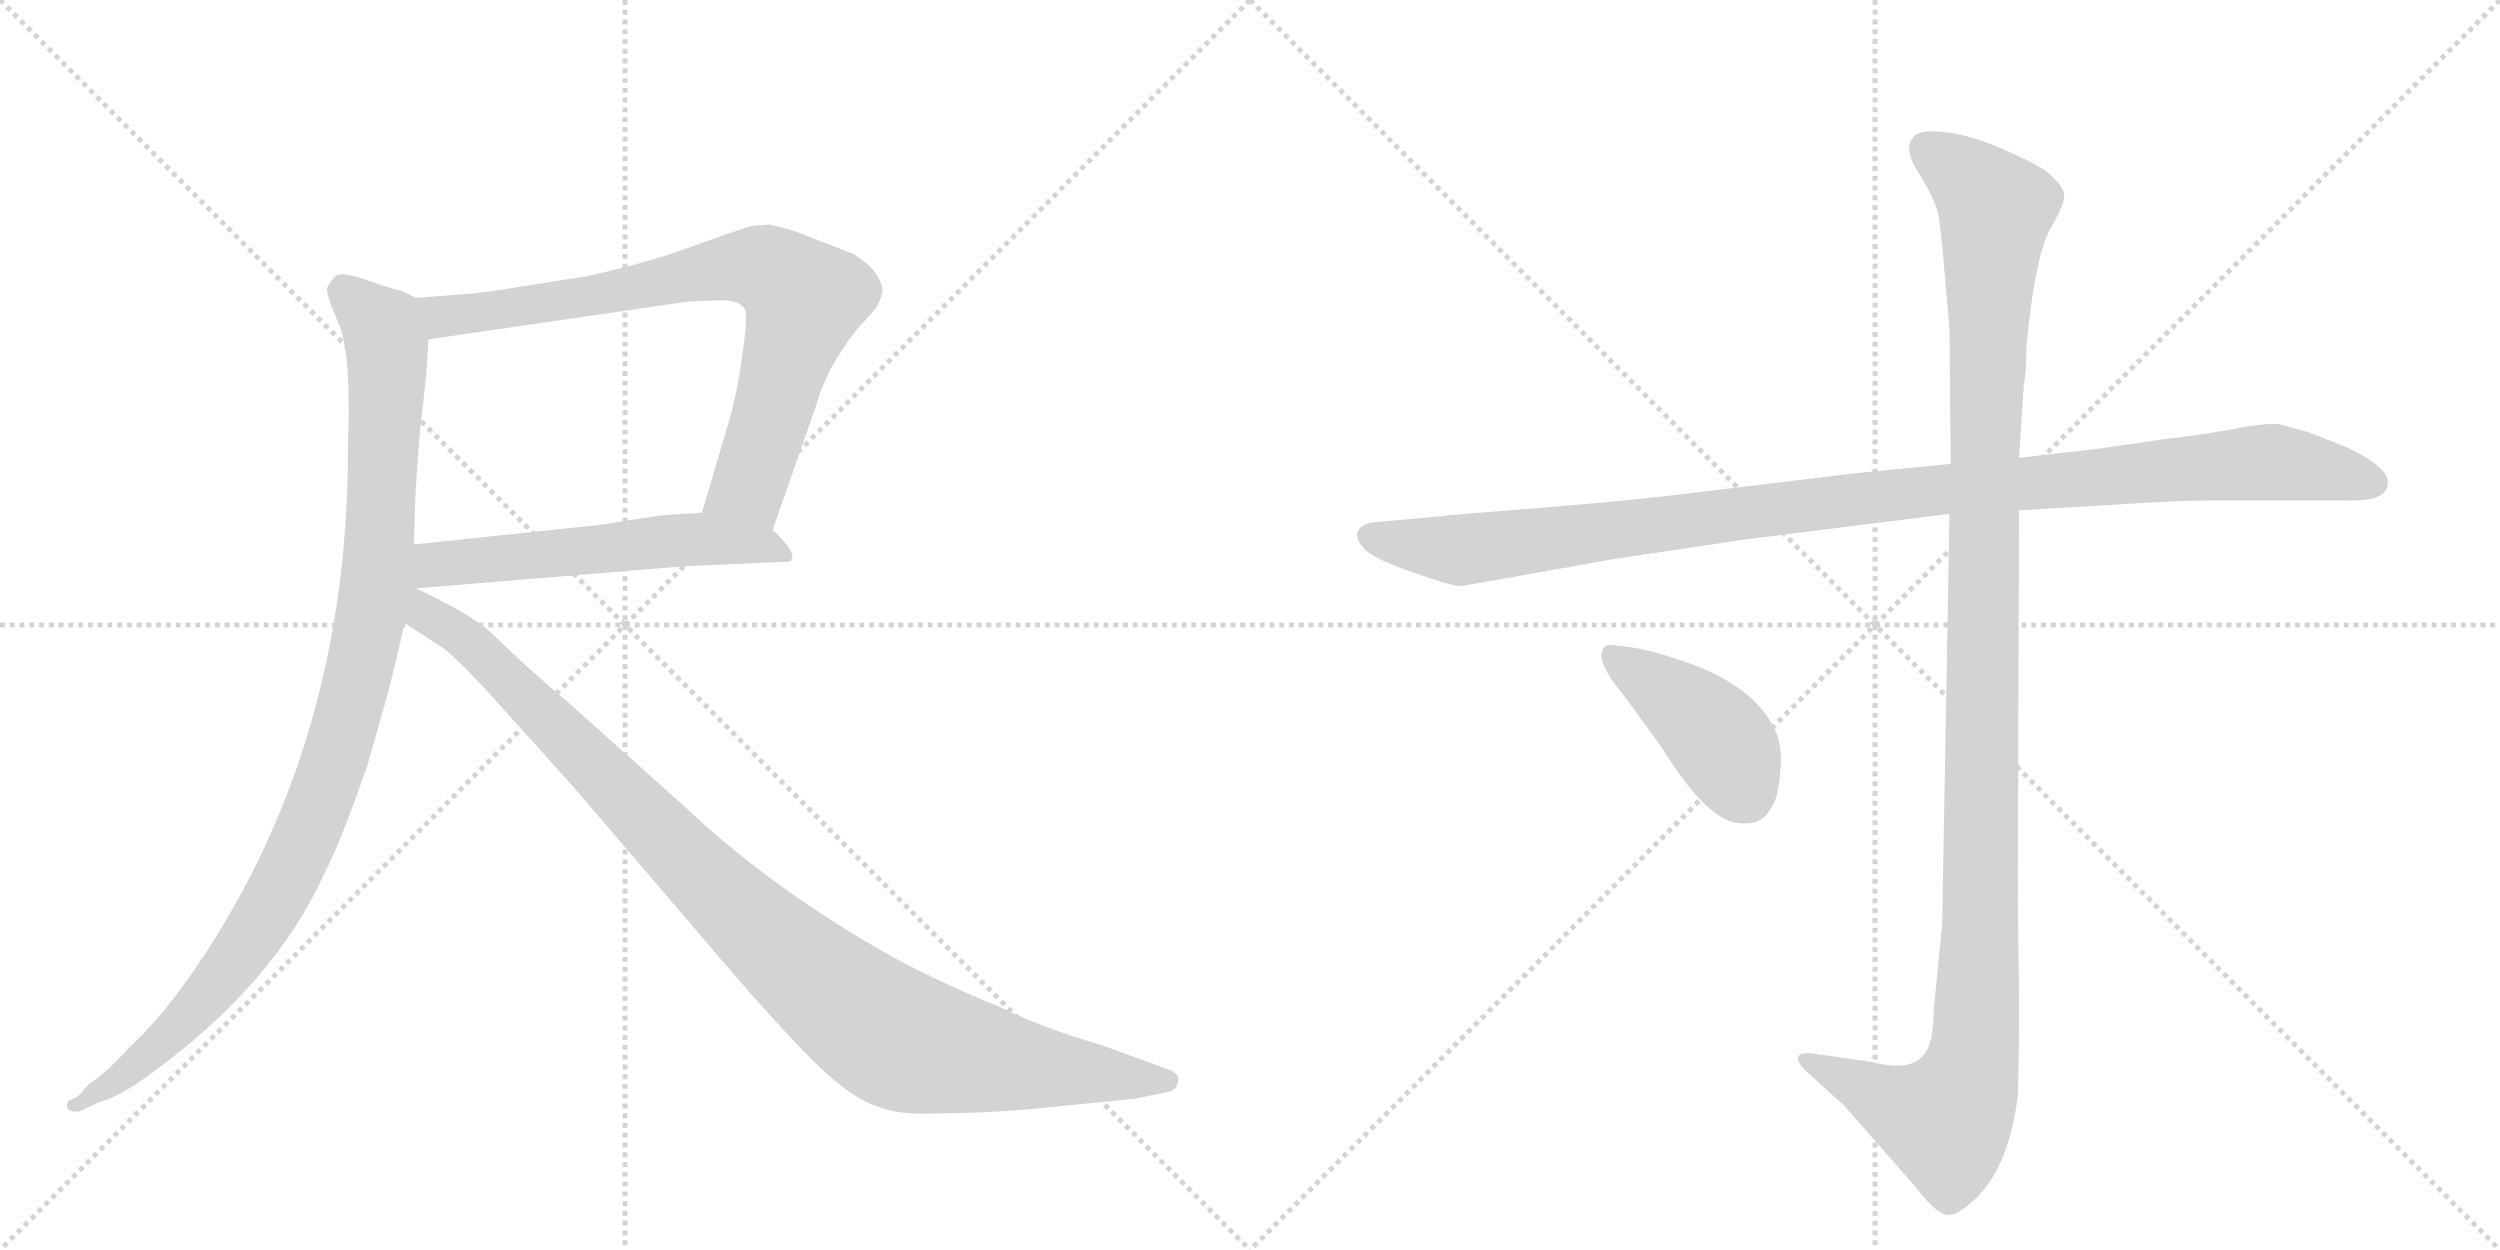<svg version="1.1" viewBox="0 0 2048 1024" xmlns="http://www.w3.org/2000/svg">
  <g stroke="lightgray" stroke-dasharray="1,1" stroke-width="1" transform="scale(4, 4)">
    <line x1="0" y1="0" x2="256" y2="256"></line>
    <line x1="256" y1="0" x2="0" y2="256"></line>
    <line x1="128" y1="0" x2="128" y2="256"></line>
    <line x1="0" y1="128" x2="256" y2="128"></line>
    <line x1="256" y1="0" x2="512" y2="256"></line>
    <line x1="512" y1="0" x2="256" y2="256"></line>
    <line x1="384" y1="0" x2="384" y2="256"></line>
    <line x1="256" y1="128" x2="512" y2="128"></line>
  </g>
<g transform="scale(1, -1) translate(0, -850)">
   <style type="text/css">
    @keyframes keyframes0 {
      from {
       stroke: black;
       stroke-dashoffset: 775;
       stroke-width: 128;
       }
       72% {
       animation-timing-function: step-end;
       stroke: black;
       stroke-dashoffset: 0;
       stroke-width: 128;
       }
       to {
       stroke: black;
       stroke-width: 1024;
       }
       }
       #make-me-a-hanzi-animation-0 {
         animation: keyframes0 0.881s both;
         animation-delay: 0s;
         animation-timing-function: linear;
       }
    @keyframes keyframes1 {
      from {
       stroke: black;
       stroke-dashoffset: 559;
       stroke-width: 128;
       }
       65% {
       animation-timing-function: step-end;
       stroke: black;
       stroke-dashoffset: 0;
       stroke-width: 128;
       }
       to {
       stroke: black;
       stroke-width: 1024;
       }
       }
       #make-me-a-hanzi-animation-1 {
         animation: keyframes1 0.705s both;
         animation-delay: 0.881s;
         animation-timing-function: linear;
       }
    @keyframes keyframes2 {
      from {
       stroke: black;
       stroke-dashoffset: 1020;
       stroke-width: 128;
       }
       77% {
       animation-timing-function: step-end;
       stroke: black;
       stroke-dashoffset: 0;
       stroke-width: 128;
       }
       to {
       stroke: black;
       stroke-width: 1024;
       }
       }
       #make-me-a-hanzi-animation-2 {
         animation: keyframes2 1.08s both;
         animation-delay: 1.586s;
         animation-timing-function: linear;
       }
    @keyframes keyframes3 {
      from {
       stroke: black;
       stroke-dashoffset: 1034;
       stroke-width: 128;
       }
       77% {
       animation-timing-function: step-end;
       stroke: black;
       stroke-dashoffset: 0;
       stroke-width: 128;
       }
       to {
       stroke: black;
       stroke-width: 1024;
       }
       }
       #make-me-a-hanzi-animation-3 {
         animation: keyframes3 1.091s both;
         animation-delay: 2.666s;
         animation-timing-function: linear;
       }
    @keyframes keyframes4 {
      from {
       stroke: black;
       stroke-dashoffset: 1082;
       stroke-width: 128;
       }
       78% {
       animation-timing-function: step-end;
       stroke: black;
       stroke-dashoffset: 0;
       stroke-width: 128;
       }
       to {
       stroke: black;
       stroke-width: 1024;
       }
       }
       #make-me-a-hanzi-animation-4 {
         animation: keyframes4 1.131s both;
         animation-delay: 3.757s;
         animation-timing-function: linear;
       }
    @keyframes keyframes5 {
      from {
       stroke: black;
       stroke-dashoffset: 1210;
       stroke-width: 128;
       }
       80% {
       animation-timing-function: step-end;
       stroke: black;
       stroke-dashoffset: 0;
       stroke-width: 128;
       }
       to {
       stroke: black;
       stroke-width: 1024;
       }
       }
       #make-me-a-hanzi-animation-5 {
         animation: keyframes5 1.235s both;
         animation-delay: 4.888s;
         animation-timing-function: linear;
       }
    @keyframes keyframes6 {
      from {
       stroke: black;
       stroke-dashoffset: 419;
       stroke-width: 128;
       }
       58% {
       animation-timing-function: step-end;
       stroke: black;
       stroke-dashoffset: 0;
       stroke-width: 128;
       }
       to {
       stroke: black;
       stroke-width: 1024;
       }
       }
       #make-me-a-hanzi-animation-6 {
         animation: keyframes6 0.591s both;
         animation-delay: 6.122s;
         animation-timing-function: linear;
       }
</style>
<path d="M 633 416 L 669 519 Q 671 528 680 547 Q 690 565 701 579 L 717 597 Q 721 603 723 611 Q 722 628 699 642 L 650 661 Q 632 666 630 666 L 617 665 Q 614 665 575 651 Q 536 636 482 624 L 419 614 Q 395 610 380 609 L 341 606 C 311 604 321 568 351 572 L 564 603 L 590 604 Q 606 604 610 597 Q 613 593 608 558 Q 603 523 596 501 L 575 430 C 566 401 623 388 633 416 Z" fill="lightgray"></path> 
<path d="M 575 430 L 543 428 L 491 420 L 339 404 C 309 401 311 366 341 368 L 559 386 L 647 390 Q 655 395 633 416 C 617 433 605 432 575 430 Z" fill="lightgray"></path> 
<path d="M 341 606 L 328 612 Q 325 612 302 620 Q 280 628 275 624 Q 270 619 268 614 Q 267 609 277 586 Q 288 563 285 486 Q 286 270 188 101 Q 146 29 106 -8 Q 87 -29 73 -38 L 64 -48 L 56 -52 Q 53 -58 58 -60 Q 65 -62 70 -58 L 81 -53 Q 97 -49 123 -30 Q 225 44 266 135 Q 279 160 301 223 L 318 283 Q 331 335 331 340 L 339 404 L 340 436 Q 341 461 344 496 L 349 541 L 351 572 C 353 602 353 602 341 606 Z" fill="lightgray"></path> 
<path d="M 331 340 L 360 321 Q 371 315 408 274 L 471 204 L 601 52 Q 655 -10 679 -31 Q 703 -52 718 -56 Q 736 -64 770 -62 Q 809 -62 850 -58 L 930 -50 L 959 -44 Q 964 -42 965 -36 Q 967 -30 957 -26 L 902 -6 Q 856 7 817 26 Q 777 42 735 64 Q 634 120 560 190 L 465 275 Q 435 300 403 331 Q 389 345 341 368 C 296 391 255 389 331 340 Z" fill="lightgray"></path> 
<path d="M 1598 470 L 1517 462 L 1393 447 Q 1338 440 1262 434 Q 1185 428 1179 427 L 1124 422 Q 1117 421 1113 416 Q 1109 410 1117 401 Q 1125 392 1158 381 Q 1191 369 1198 370 L 1322 392 L 1429 408 L 1597 429 L 1654 432 L 1723 436 Q 1784 440 1808 440 L 1922 440 Q 1956 439 1956 454 Q 1958 466 1924 483 L 1891 496 L 1869 502 Q 1861 504 1837 500 Q 1813 495 1771 490 L 1716 482 L 1654 475 L 1598 470 Z" fill="lightgray"></path> 
<path d="M 1660 565 L 1662 585 Q 1669 646 1681 665 Q 1692 684 1691 691 Q 1690 698 1676 710 Q 1664 718 1638 729 Q 1612 740 1592 742 Q 1571 744 1567 737 Q 1559 728 1572 708 Q 1585 687 1588 674 Q 1590 661 1592 638 L 1597 581 L 1598 470 L 1597 429 L 1591 92 L 1584 22 Q 1584 -2 1578 -11 Q 1568 -29 1534 -20 L 1485 -13 Q 1474 -12 1473 -16 Q 1472 -20 1479 -27 L 1511 -56 L 1569 -122 Q 1585 -143 1594 -145 Q 1602 -147 1616 -134 Q 1645 -109 1653 -48 Q 1654 -21 1654 32 L 1653 117 L 1654 432 L 1654 475 L 1658 536 Q 1660 544 1660 565 Z" fill="lightgray"></path> 
<path d="M 1332 278 L 1361 238 Q 1397 180 1422 176 Q 1436 174 1443 179 Q 1449 183 1454 194 Q 1458 204 1459 227 Q 1459 249 1447 264 Q 1426 294 1371 311 Q 1344 320 1324 321 Q 1313 324 1312 314 Q 1311 303 1332 278 Z" fill="lightgray"></path> 
      <clipPath id="make-me-a-hanzi-clip-0">
      <path d="M 633 416 L 669 519 Q 671 528 680 547 Q 690 565 701 579 L 717 597 Q 721 603 723 611 Q 722 628 699 642 L 650 661 Q 632 666 630 666 L 617 665 Q 614 665 575 651 Q 536 636 482 624 L 419 614 Q 395 610 380 609 L 341 606 C 311 604 321 568 351 572 L 564 603 L 590 604 Q 606 604 610 597 Q 613 593 608 558 Q 603 523 596 501 L 575 430 C 566 401 623 388 633 416 Z" fill="lightgray"></path>
      </clipPath>
      <path clip-path="url(#make-me-a-hanzi-clip-0)" d="M 348 602 L 363 591 L 387 593 L 594 631 L 623 631 L 642 622 L 658 603 L 627 492 L 613 452 L 584 435 " fill="none" id="make-me-a-hanzi-animation-0" stroke-dasharray="647 1294" stroke-linecap="round"></path>

      <clipPath id="make-me-a-hanzi-clip-1">
      <path d="M 575 430 L 543 428 L 491 420 L 339 404 C 309 401 311 366 341 368 L 559 386 L 647 390 Q 655 395 633 416 C 617 433 605 432 575 430 Z" fill="lightgray"></path>
      </clipPath>
      <path clip-path="url(#make-me-a-hanzi-clip-1)" d="M 348 374 L 363 388 L 560 408 L 635 403 L 639 395 " fill="none" id="make-me-a-hanzi-animation-1" stroke-dasharray="431 862" stroke-linecap="round"></path>

      <clipPath id="make-me-a-hanzi-clip-2">
      <path d="M 341 606 L 328 612 Q 325 612 302 620 Q 280 628 275 624 Q 270 619 268 614 Q 267 609 277 586 Q 288 563 285 486 Q 286 270 188 101 Q 146 29 106 -8 Q 87 -29 73 -38 L 64 -48 L 56 -52 Q 53 -58 58 -60 Q 65 -62 70 -58 L 81 -53 Q 97 -49 123 -30 Q 225 44 266 135 Q 279 160 301 223 L 318 283 Q 331 335 331 340 L 339 404 L 340 436 Q 341 461 344 496 L 349 541 L 351 572 C 353 602 353 602 341 606 Z" fill="lightgray"></path>
      </clipPath>
      <path clip-path="url(#make-me-a-hanzi-clip-2)" d="M 281 612 L 314 580 L 317 551 L 306 363 L 273 222 L 227 116 L 179 45 L 135 -3 L 62 -55 " fill="none" id="make-me-a-hanzi-animation-2" stroke-dasharray="892 1784" stroke-linecap="round"></path>

      <clipPath id="make-me-a-hanzi-clip-3">
      <path d="M 331 340 L 360 321 Q 371 315 408 274 L 471 204 L 601 52 Q 655 -10 679 -31 Q 703 -52 718 -56 Q 736 -64 770 -62 Q 809 -62 850 -58 L 930 -50 L 959 -44 Q 964 -42 965 -36 Q 967 -30 957 -26 L 902 -6 Q 856 7 817 26 Q 777 42 735 64 Q 634 120 560 190 L 465 275 Q 435 300 403 331 Q 389 345 341 368 C 296 391 255 389 331 340 Z" fill="lightgray"></path>
      </clipPath>
      <path clip-path="url(#make-me-a-hanzi-clip-3)" d="M 340 374 L 336 372 L 348 348 L 396 314 L 639 72 L 722 7 L 745 -5 L 814 -19 L 956 -35 " fill="none" id="make-me-a-hanzi-animation-3" stroke-dasharray="906 1812" stroke-linecap="round"></path>

      <clipPath id="make-me-a-hanzi-clip-4">
      <path d="M 1598 470 L 1517 462 L 1393 447 Q 1338 440 1262 434 Q 1185 428 1179 427 L 1124 422 Q 1117 421 1113 416 Q 1109 410 1117 401 Q 1125 392 1158 381 Q 1191 369 1198 370 L 1322 392 L 1429 408 L 1597 429 L 1654 432 L 1723 436 Q 1784 440 1808 440 L 1922 440 Q 1956 439 1956 454 Q 1958 466 1924 483 L 1891 496 L 1869 502 Q 1861 504 1837 500 Q 1813 495 1771 490 L 1716 482 L 1654 475 L 1598 470 Z" fill="lightgray"></path>
      </clipPath>
      <path clip-path="url(#make-me-a-hanzi-clip-4)" d="M 1123 411 L 1197 399 L 1593 450 L 1848 471 L 1943 455 " fill="none" id="make-me-a-hanzi-animation-4" stroke-dasharray="954 1908" stroke-linecap="round"></path>

      <clipPath id="make-me-a-hanzi-clip-5">
      <path d="M 1660 565 L 1662 585 Q 1669 646 1681 665 Q 1692 684 1691 691 Q 1690 698 1676 710 Q 1664 718 1638 729 Q 1612 740 1592 742 Q 1571 744 1567 737 Q 1559 728 1572 708 Q 1585 687 1588 674 Q 1590 661 1592 638 L 1597 581 L 1598 470 L 1597 429 L 1591 92 L 1584 22 Q 1584 -2 1578 -11 Q 1568 -29 1534 -20 L 1485 -13 Q 1474 -12 1473 -16 Q 1472 -20 1479 -27 L 1511 -56 L 1569 -122 Q 1585 -143 1594 -145 Q 1602 -147 1616 -134 Q 1645 -109 1653 -48 Q 1654 -21 1654 32 L 1653 117 L 1654 432 L 1654 475 L 1658 536 Q 1660 544 1660 565 Z" fill="lightgray"></path>
      </clipPath>
      <path clip-path="url(#make-me-a-hanzi-clip-5)" d="M 1577 728 L 1606 710 L 1635 679 L 1625 478 L 1618 -7 L 1606 -50 L 1594 -68 L 1548 -53 L 1480 -19 " fill="none" id="make-me-a-hanzi-animation-5" stroke-dasharray="1082 2164" stroke-linecap="round"></path>

      <clipPath id="make-me-a-hanzi-clip-6">
      <path d="M 1332 278 L 1361 238 Q 1397 180 1422 176 Q 1436 174 1443 179 Q 1449 183 1454 194 Q 1458 204 1459 227 Q 1459 249 1447 264 Q 1426 294 1371 311 Q 1344 320 1324 321 Q 1313 324 1312 314 Q 1311 303 1332 278 Z" fill="lightgray"></path>
      </clipPath>
      <path clip-path="url(#make-me-a-hanzi-clip-6)" d="M 1322 311 L 1406 247 L 1432 196 " fill="none" id="make-me-a-hanzi-animation-6" stroke-dasharray="291 582" stroke-linecap="round"></path>

</g>
</svg>
